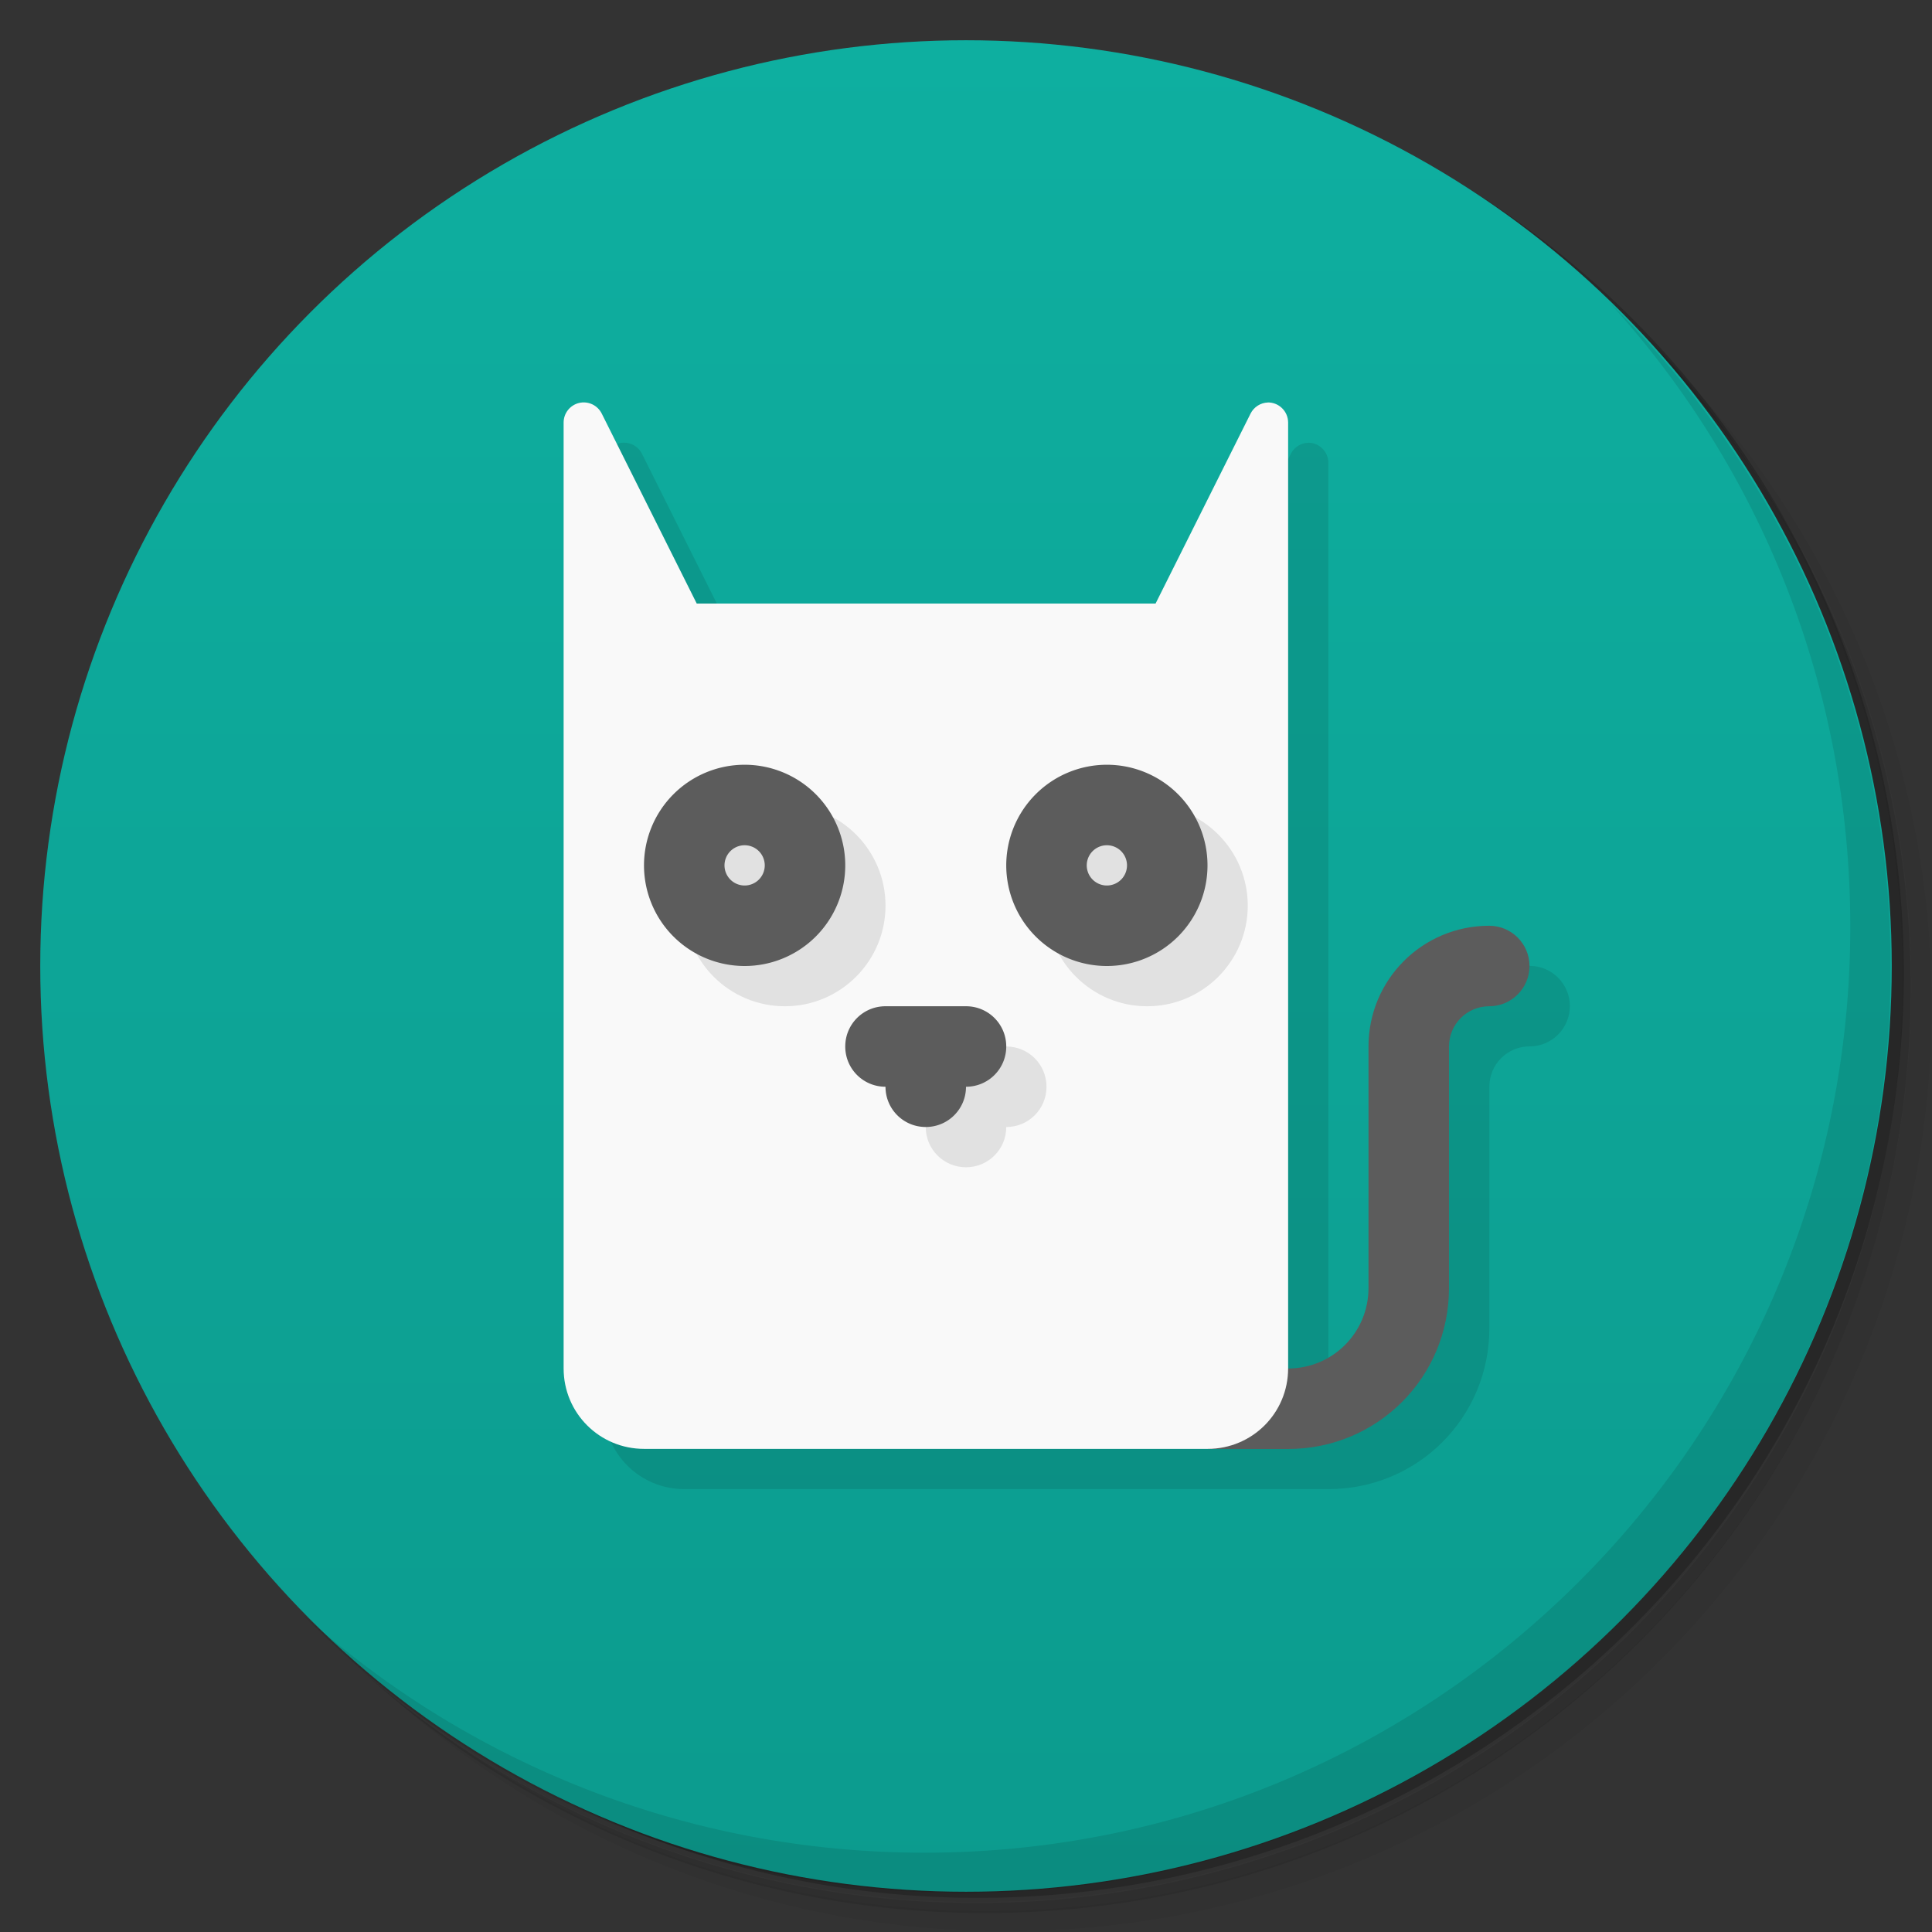 <svg version="1.1" viewBox="0 0 48 48" xmlns="http://www.w3.org/2000/svg">
 <rect x="0" y="0" width="48" height="48" fill="#333333" stroke="none"/>
 <defs>
  <linearGradient id="bg" x2="0" y1="1" y2="47" gradientUnits="userSpaceOnUse">
   <stop style="stop-color:#0eafa0" offset="0"/>
   <stop style="stop-color:#0c9b8e" offset="1"/>
  </linearGradient>
 </defs>
 <path d="m36.3 5c5.86 4.06 9.69 10.8 9.69 18.5 0 12.4-10.1 22.5-22.5 22.5-7.67 0-14.4-3.83-18.5-9.69 1.04 1.82 2.31 3.5 3.78 4.97 4.08 3.71 9.51 5.97 15.5 5.97 12.7 0 23-10.3 23-23 0-5.95-2.26-11.4-5.97-15.5-1.47-1.48-3.15-2.74-4.97-3.78zm4.97 3.78c3.85 4.11 6.22 9.64 6.22 15.7 0 12.7-10.3 23-23 23-6.08 0-11.6-2.36-15.7-6.22 4.16 4.14 9.88 6.72 16.2 6.72 12.7 0 23-10.3 23-23 0-6.34-2.58-12.1-6.72-16.2z" style="opacity:.05"/>
 <path d="m41.3 8.78c3.71 4.08 5.97 9.51 5.97 15.5 0 12.7-10.3 23-23 23-5.95 0-11.4-2.26-15.5-5.97 4.11 3.85 9.64 6.22 15.7 6.22 12.7 0 23-10.3 23-23 0-6.08-2.36-11.6-6.22-15.7z" style="opacity:.1"/>
 <path d="m31.2 2.38c8.62 3.15 14.8 11.4 14.8 21.1 0 12.4-10.1 22.5-22.5 22.5-9.71 0-18-6.14-21.1-14.8a23 23 0 0 0 44.9-7 23 23 0 0 0-16-21.9z" style="opacity:.2"/>
 <circle cx="24" cy="24" r="23" style="fill:url(#bg)"/>
 <path d="m40 7.53c3.71 4.08 5.97 9.51 5.97 15.5 0 12.7-10.3 23-23 23-5.95 0-11.4-2.26-15.5-5.97 4.18 4.29 10 6.97 16.5 6.97 12.7 0 23-10.3 23-23 0-6.46-2.68-12.3-6.97-16.5z" style="opacity:.1"/>
 <path d="m32.5 11c-0.183 6e-3 -0.348 0.112-0.43 0.275l-2.36 4.72h-11.4l-2.36-4.72c-0.104-0.208-0.337-0.317-0.562-0.264-0.225 0.053-0.385 0.255-0.385 0.486v23.5c0 1.11 0.892 2 2 2h16c2.22 0 4-1.78 4-4v-6c0-0.554 0.446-1 1-1 0.552 0 1-0.448 1-1s-0.448-1-1-1l-2 1-1 8-2 2v-23.5c-9.56e-4 -0.282-0.235-0.508-0.518-0.498z" style="opacity:.1"/>
 <path d="m37 23c-1.66 0-3 1.34-3 3v6c0 1.11-0.892 2-2 2l-2 2h2c2.22 0 4-1.78 4-4v-6c0-0.554 0.446-1 1-1 0.552 0 1-0.448 1-1s-0.448-1-1-1z" style="fill:#5c5c5c"/>
 <path d="m31.5 10c-0.183 6e-3 -0.348 0.112-0.43 0.275l-2.36 4.72h-11.4l-2.36-4.72c-0.104-0.208-0.337-0.317-0.562-0.264-0.225 0.053-0.385 0.255-0.385 0.486v23.5c0 1.11 0.892 2 2 2h14c1.11 0 2-0.892 2-2v-23.5c-9.56e-4 -0.282-0.235-0.508-0.518-0.498z" style="fill:#f9f9f9"/>
 <path d="m19.5 20c-1.38 0-2.5 1.12-2.5 2.5s1.12 2.5 2.5 2.5 2.5-1.12 2.5-2.5-1.12-2.5-2.5-2.5zm9 0c-1.38 0-2.5 1.12-2.5 2.5s1.12 2.5 2.5 2.5 2.5-1.12 2.5-2.5-1.12-2.5-2.5-2.5zm-5.5 8c0 0.554 0.446 1 1 1s1-0.446 1-1c0.554 0 1-0.446 1-1s-0.446-1-1-1z" style="opacity:.1"/>
 <path d="m18.5 19a2.5 2.5 0 0 0-2.5 2.5 2.5 2.5 0 0 0 2.5 2.5 2.5 2.5 0 0 0 2.5-2.5 2.5 2.5 0 0 0-2.5-2.5zm9 0a2.5 2.5 0 0 0-2.5 2.5 2.5 2.5 0 0 0 2.5 2.5 2.5 2.5 0 0 0 2.5-2.5 2.5 2.5 0 0 0-2.5-2.5zm-9 2a0.5 0.5 0 0 1 0.5 0.5 0.5 0.5 0 0 1-0.5 0.5 0.5 0.5 0 0 1-0.5-0.5 0.5 0.5 0 0 1 0.5-0.5zm9 0a0.5 0.5 0 0 1 0.5 0.5 0.5 0.5 0 0 1-0.5 0.5 0.5 0.5 0 0 1-0.5-0.5 0.5 0.5 0 0 1 0.5-0.5zm-5.5 4c-0.554 0-1 0.446-1 1s0.446 1 1 1c0 0.554 0.446 1 1 1s1-0.446 1-1c0.554 0 1-0.446 1-1s-0.446-1-1-1h-2z" style="fill:#5c5c5c"/>
</svg>
